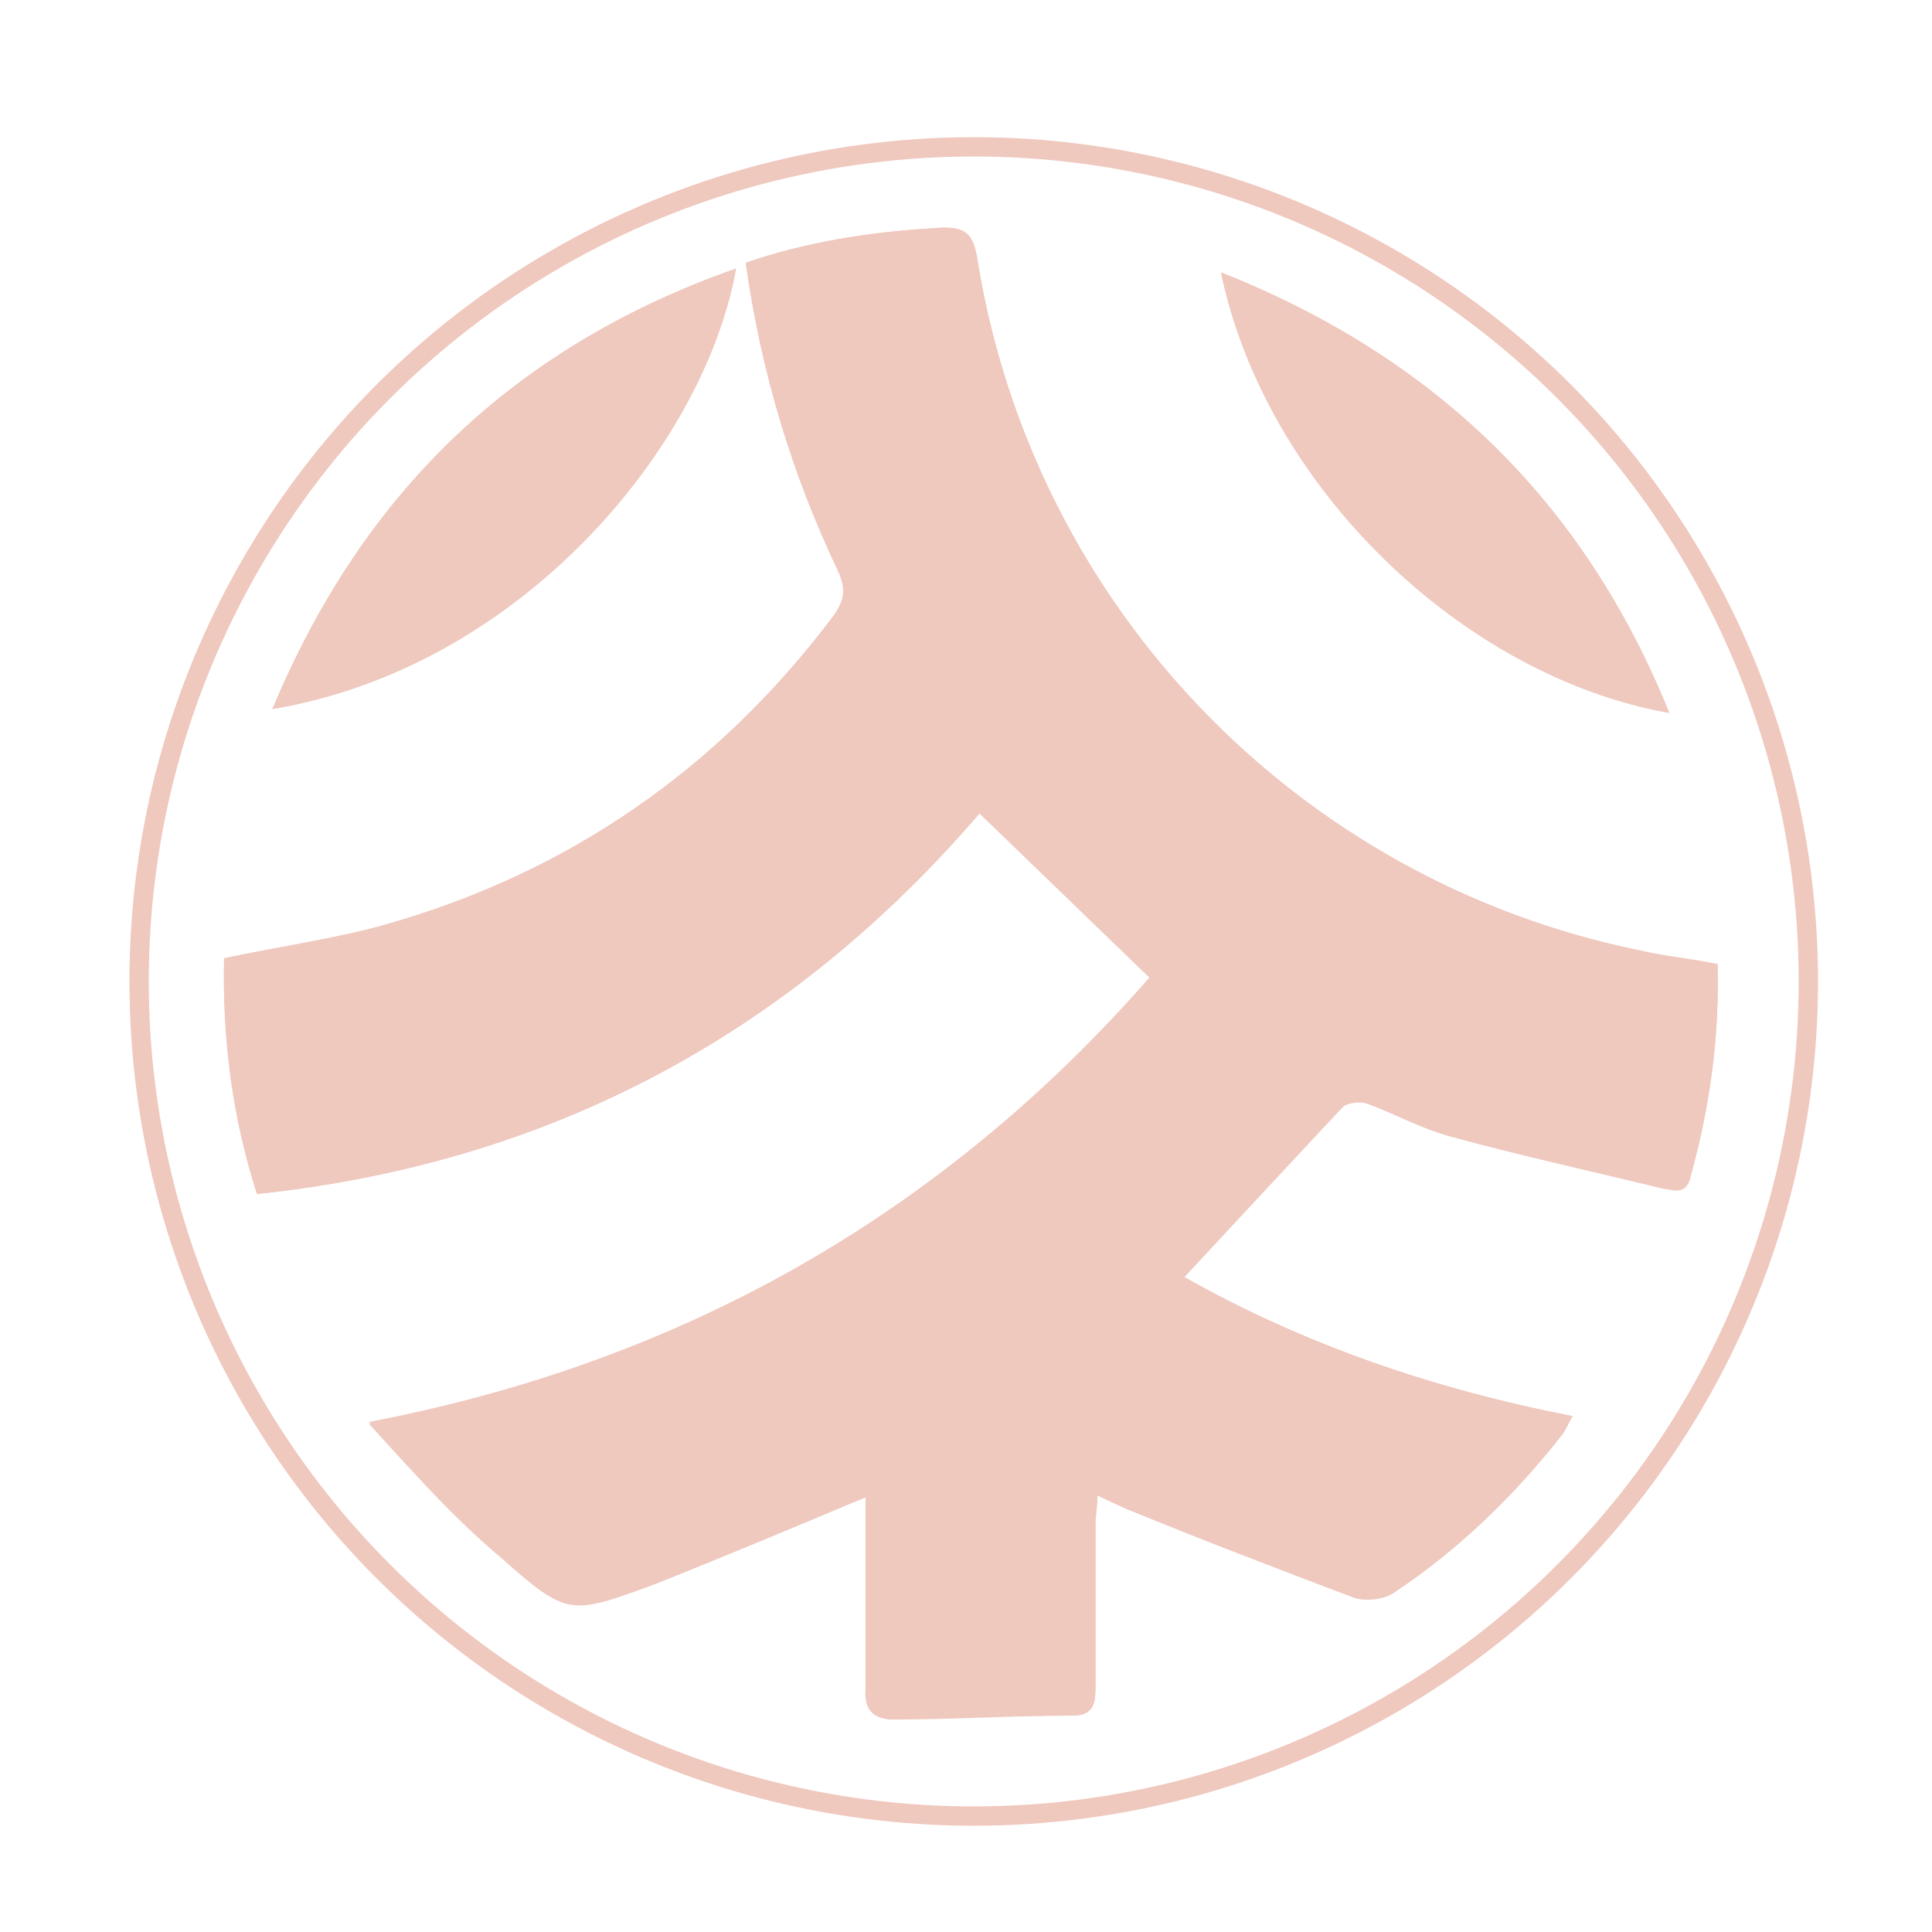 <?xml version="1.0" encoding="utf-8"?>
<!-- Generator: Adobe Illustrator 28.3.0, SVG Export Plug-In . SVG Version: 6.00 Build 0)  -->
<svg version="1.1" id="Layer_1" xmlns="http://www.w3.org/2000/svg" xmlns:xlink="http://www.w3.org/1999/xlink" x="0px" y="0px"
	 viewBox="0 0 100 100" style="enable-background:new 0 0 100 100;" xml:space="preserve">
<style type="text/css">
	.st0{fill:#EFC8BE;}
	.st1{fill:none;stroke:#EFC8BE;stroke-miterlimit:10;}
</style>
<g>
	<path class="st0" d="M44.8,77.5c0,3.4,0.1,6.7,0,9.9c0,1.2,0.5,1.6,1.5,1.6c3.1,0,6.1-0.2,9.2-0.2c1,0,1.2-0.5,1.2-1.4
		c0-2.8,0-5.7,0-8.5c0-0.5,0.1-0.9,0.1-1.5c0.6,0.3,1.1,0.5,1.5,0.7c3.9,1.6,7.8,3.1,11.8,4.6c0.6,0.2,1.5,0,2.1-0.3
		c3.3-2.2,6.2-5,8.7-8.2c0.2-0.3,0.3-0.6,0.5-0.9c-7.2-1.4-13.9-3.7-20.1-7.2c2.8-3,5.4-5.9,8.2-8.8c0.2-0.2,0.9-0.3,1.2-0.2
		c1.5,0.5,2.9,1.3,4.3,1.7c3.6,1,7.3,1.8,11,2.7c0.6,0.1,1.3,0.4,1.5-0.6c1-3.6,1.5-7.2,1.4-11c-1.4-0.2-2.7-0.4-4-0.7
		c-17.7-3.6-31.4-17.8-34.3-35.7c-0.2-1.5-0.7-1.8-2.1-1.7c-3.4,0.2-6.7,0.7-9.9,1.8c0.8,5.7,2.4,10.9,4.8,16
		c0.4,0.9,0.3,1.4-0.2,2.2c-6,8-13.7,13.4-23.4,16.1c-2.6,0.7-5.4,1.1-8.2,1.7c-0.1,4.1,0.5,8.1,1.7,12.2
		c15.2-1.6,27.6-8.3,37.4-19.7c3,2.9,5.9,5.7,8.8,8.5C48.7,63,35.3,70.6,19.1,73.7c2.2,2.4,4.3,4.8,6.8,6.9c3.5,3.1,3.6,3,8,1.4
		C37.4,80.6,41,79.1,44.8,77.5z M14.1,36.7c12.7-2.1,22.3-13.4,24-22.8C26.7,17.9,18.8,25.4,14.1,36.7z M63.2,14.1
		c2.3,11,12.5,20.9,23.2,22.8C82,26,74.3,18.5,63.2,14.1z"/>
	<path class="st0" d="M44.8,77.5c-3.8,1.5-7.3,3-10.9,4.4c-4.3,1.6-4.4,1.7-8-1.4c-2.4-2.1-4.6-4.4-6.8-6.9
		c16.2-3.1,29.6-10.7,40.4-23c-3-2.9-5.8-5.6-8.8-8.5c-9.8,11.4-22.2,18.1-37.4,19.7c-1.3-4-1.8-8.1-1.7-12.2
		c2.8-0.6,5.5-0.9,8.2-1.7c9.6-2.7,17.4-8.1,23.4-16.1c0.5-0.7,0.6-1.3,0.2-2.2c-2.4-5-4-10.3-4.8-16c3.2-1.1,6.5-1.6,9.9-1.8
		c1.3-0.1,1.8,0.2,2.1,1.7c2.9,17.9,16.6,32.1,34.3,35.7c1.3,0.3,2.6,0.4,4,0.7c0.1,3.8-0.4,7.4-1.4,11c-0.2,0.9-0.9,0.7-1.5,0.6
		c-3.7-0.9-7.3-1.7-11-2.7c-1.5-0.4-2.9-1.2-4.3-1.7c-0.4-0.1-1-0.1-1.2,0.2c-2.7,2.9-5.4,5.8-8.2,8.8c6.2,3.5,12.9,5.8,20.1,7.2
		c-0.2,0.3-0.3,0.6-0.5,0.9c-2.5,3.2-5.4,6-8.7,8.2c-0.5,0.4-1.5,0.5-2.1,0.3c-4-1.5-7.9-3.1-11.8-4.6c-0.4-0.2-0.9-0.4-1.5-0.7
		c0,0.6-0.1,1.1-0.1,1.5c0,2.8,0,5.7,0,8.5c0,0.9-0.2,1.4-1.2,1.4c-3.1,0-6.1,0.1-9.2,0.2c-1,0-1.6-0.4-1.5-1.6
		C44.8,84.2,44.8,80.9,44.8,77.5z"/>
	<path class="st0" d="M14.1,36.7c4.7-11.2,12.6-18.8,24-22.8C36.4,23.3,26.8,34.5,14.1,36.7z"/>
	<path class="st0" d="M63.2,14.1C74.3,18.5,82,26,86.4,36.9C75.7,35,65.5,25.2,63.2,14.1z"/>
</g>
<circle class="st1" cx="50.4" cy="50.8" r="43.2"/>
</svg>
